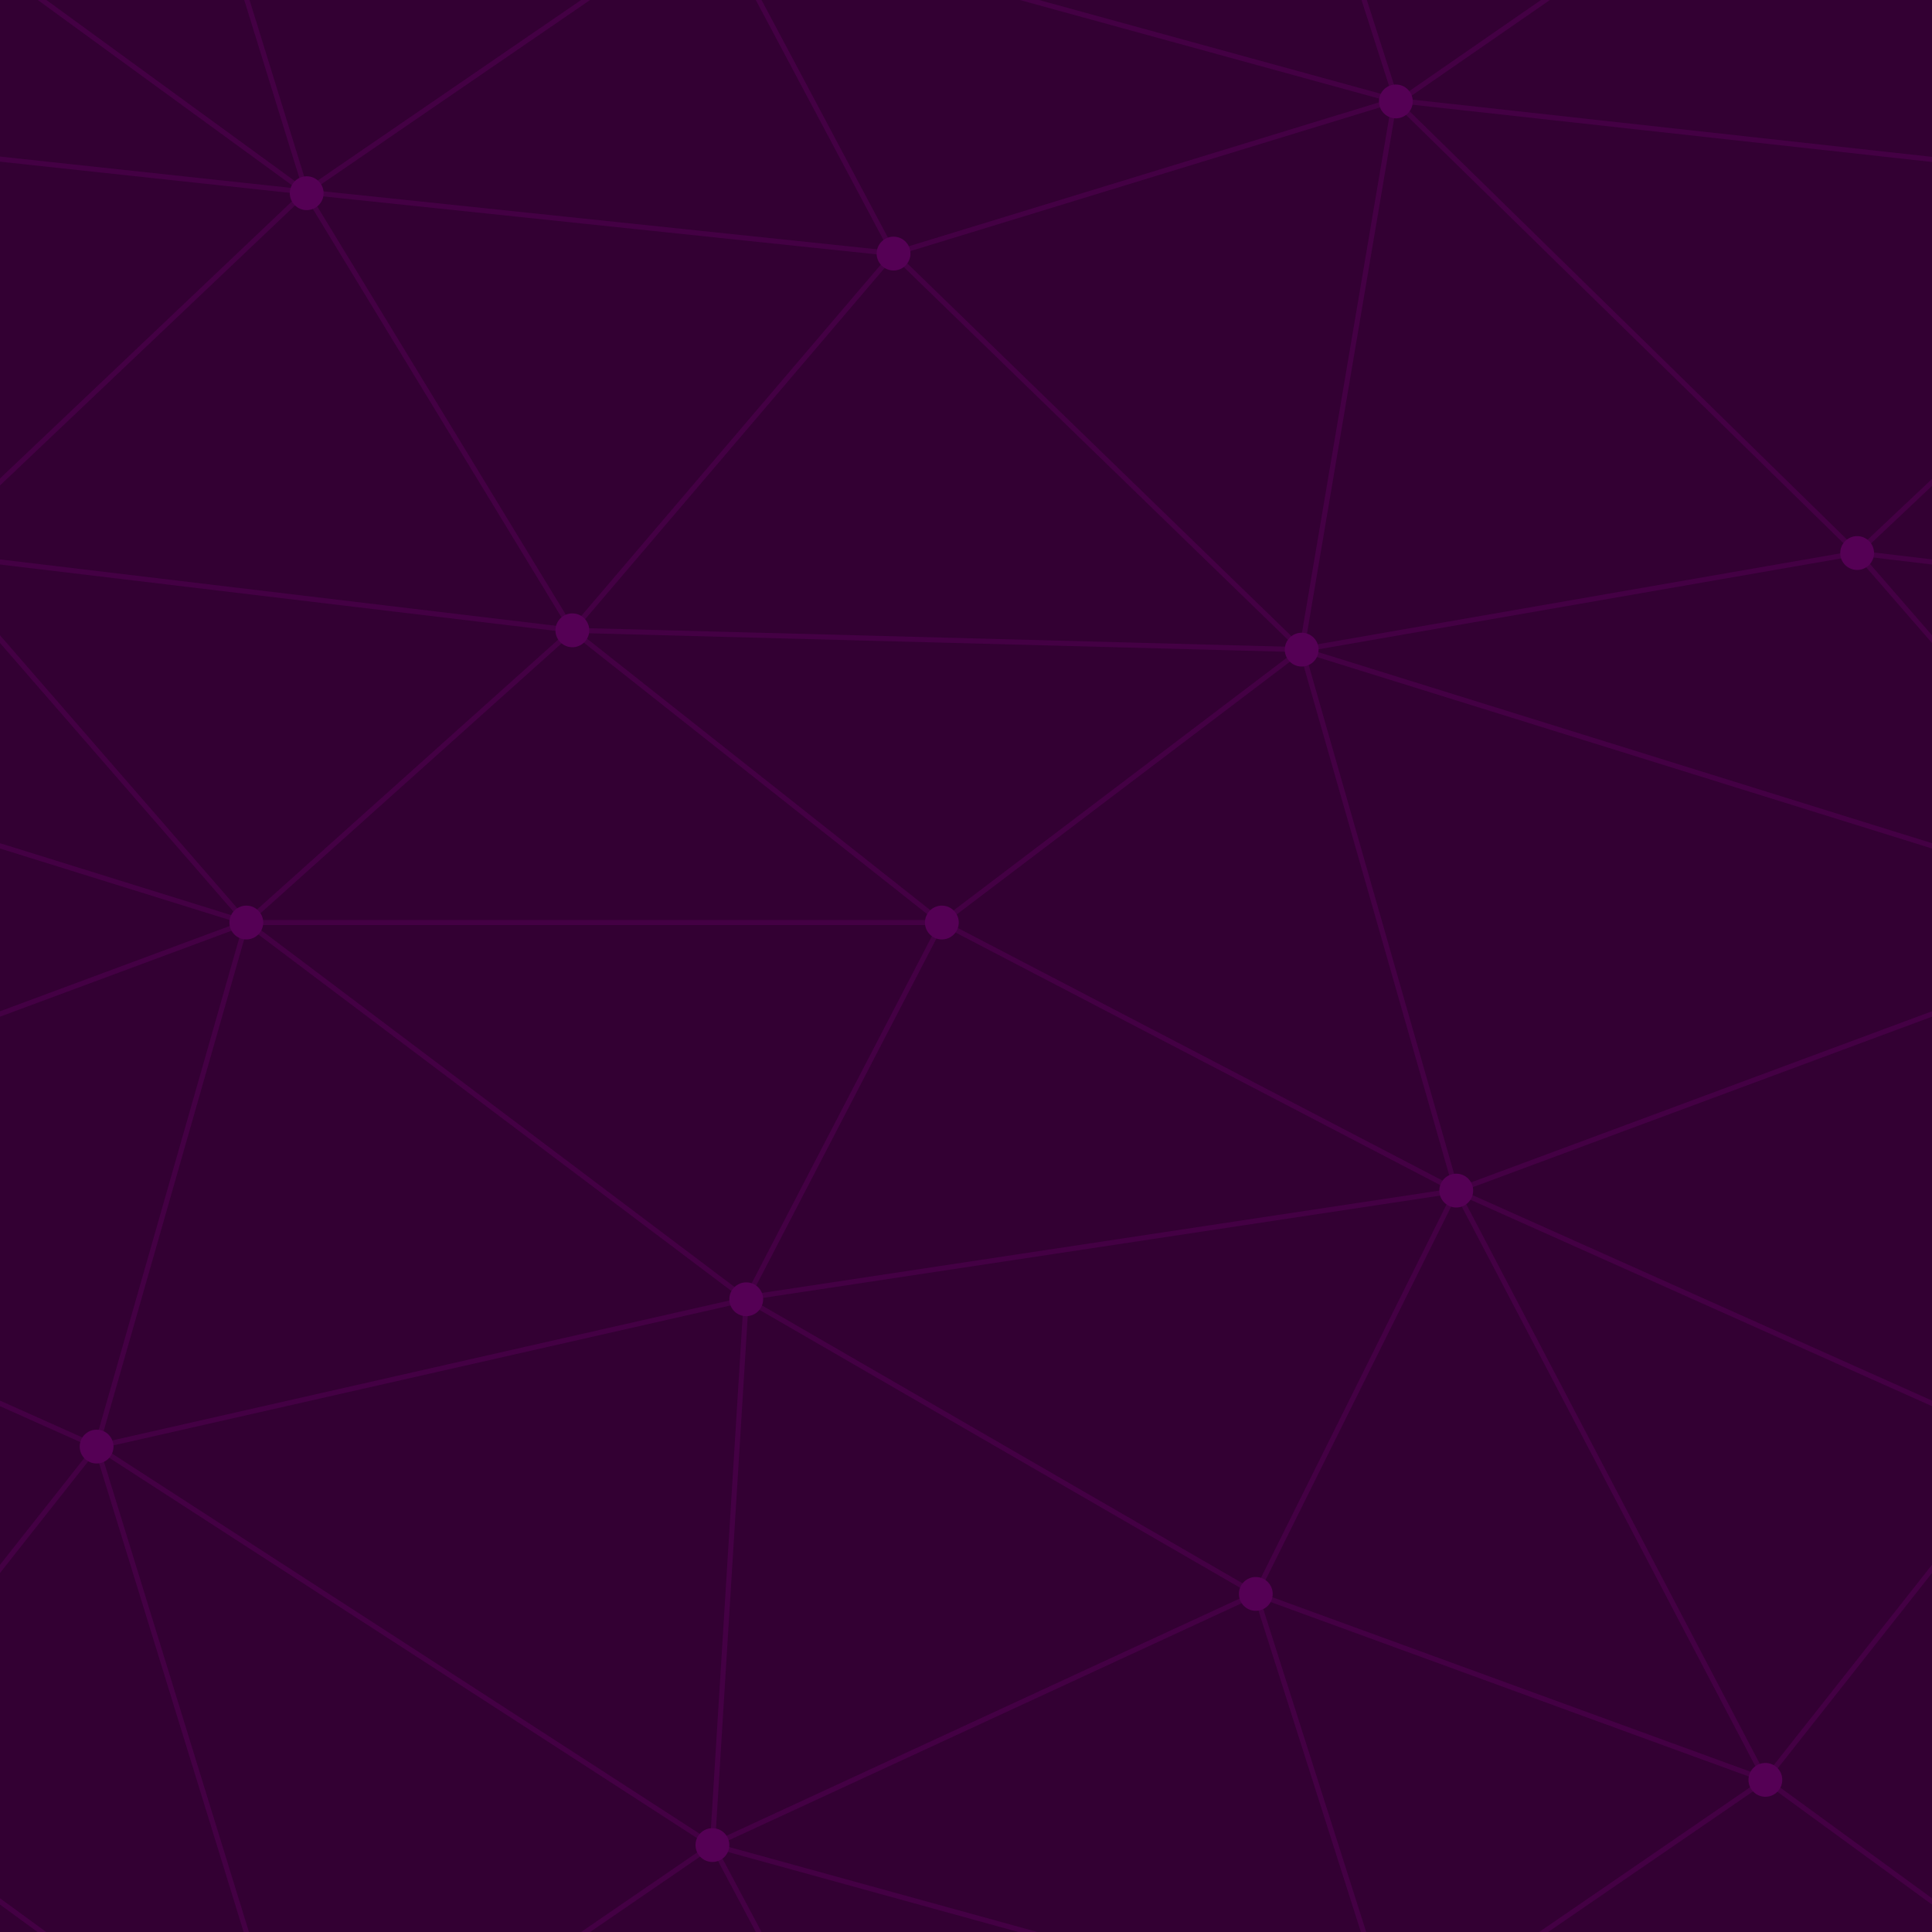 ﻿<svg xmlns='http://www.w3.org/2000/svg' width='393' height='393' viewBox='0 0 800 800'><rect fill='#330033' width='800' height='800'/><g fill='none' stroke='#404' stroke-width='2.1'><path d='M769 229L1037 260.9M927 880L731 737 520 660 309 538 40 599 295 764 126.5 879.5 40 599-197 493 102 382-31 229 126.5 79.5-69-63'/><path d='M-31 229L237 261 390 382 603 493 308.5 537.5 101.5 381.5M370 905L295 764'/><path d='M520 660L578 842 731 737 840 599 603 493 520 660 295 764 309 538 390 382 539 269 769 229 577.5 41.5 370 105 295 -36 126.5 79.5 237 261 102 382 40 599 -69 737 127 880'/><path d='M520-140L578.5 42.5 731-63M603 493L539 269 237 261 370 105M902 382L539 269M390 382L102 382'/><path d='M-222 42L126.5 79.5 370 105 539 269 577.5 41.5 927 80 769 229 902 382 603 493 731 737M295-36L577.5 41.5M578 842L295 764M40-201L127 80M102 382L-261 269'/></g><g fill='#505'><circle cx='769' cy='229' r='7'/><circle cx='539' cy='269' r='7'/><circle cx='603' cy='493' r='7'/><circle cx='731' cy='737' r='7'/><circle cx='520' cy='660' r='7'/><circle cx='309' cy='538' r='7'/><circle cx='295' cy='764' r='7'/><circle cx='40' cy='599' r='7'/><circle cx='102' cy='382' r='7'/><circle cx='127' cy='80' r='7'/><circle cx='370' cy='105' r='7'/><circle cx='578' cy='42' r='7'/><circle cx='237' cy='261' r='7'/><circle cx='390' cy='382' r='7'/></g></svg>